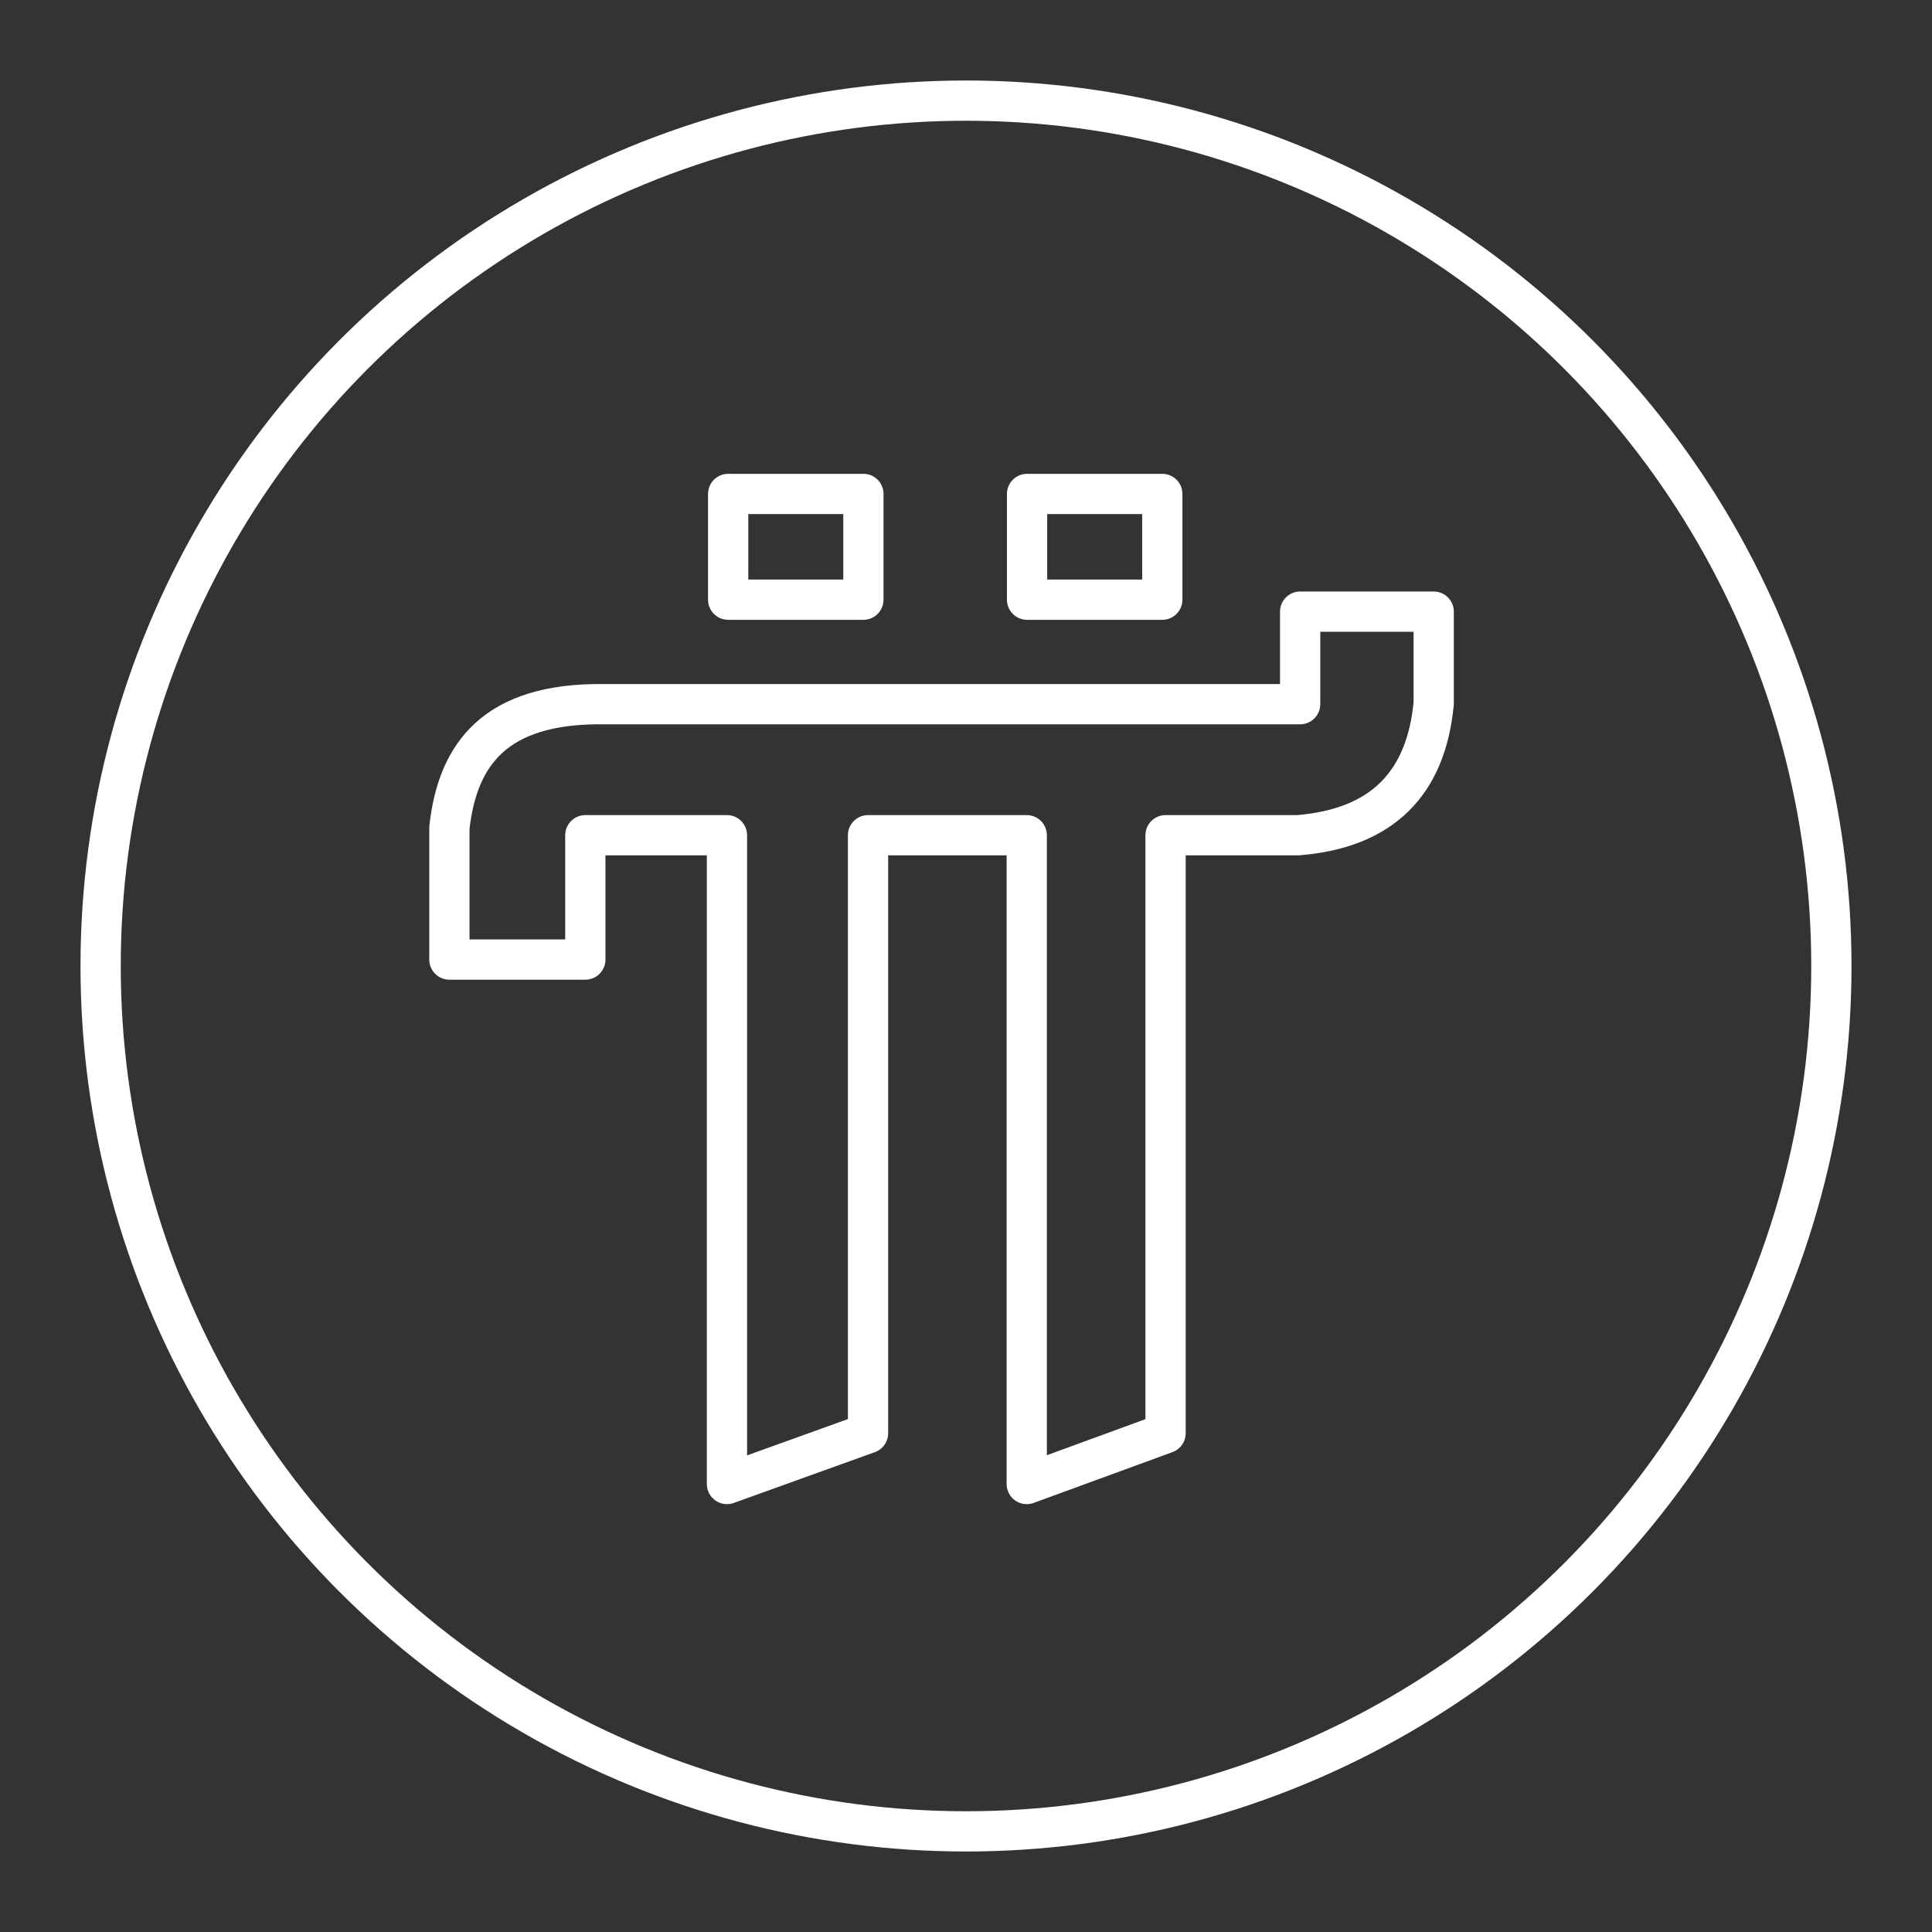 <?xml version="1.0" encoding="UTF-8"?>
<svg version="1.1" viewBox="0 0 48 48" xmlns="http://www.w3.org/2000/svg">
    <rect x="0" y="0" width="48" height="48" fill="#333333" stroke="none"/>
    <defs>
        <style>.a{fill:none;stroke:#fff;stroke-linecap:round;stroke-linejoin:round;}</style>
    </defs>
    <circle class="a" cx="24" cy="24" r="21.5"/>
    <g fill="none" stroke="#fff" stroke-linecap="round" stroke-linejoin="round">
        <rect x="18.091" y="12.272" width="3.36" height="2.627"/>
        <rect x="25.517" y="12.272" width="3.36" height="2.627"/>
        <path d="m35.62 17.491v-2.295h-3.318v2.299h-17.299c-2.713-0.033-3.635 1.253-3.838 3.068v3.277h3.377v-3.089h3.519v16.119l3.505-1.262v-14.857h3.943v16.119l3.449-1.262v-14.857h3.291c2.107-0.17 3.179-1.304 3.369-3.261z"/>
    </g>
</svg>
